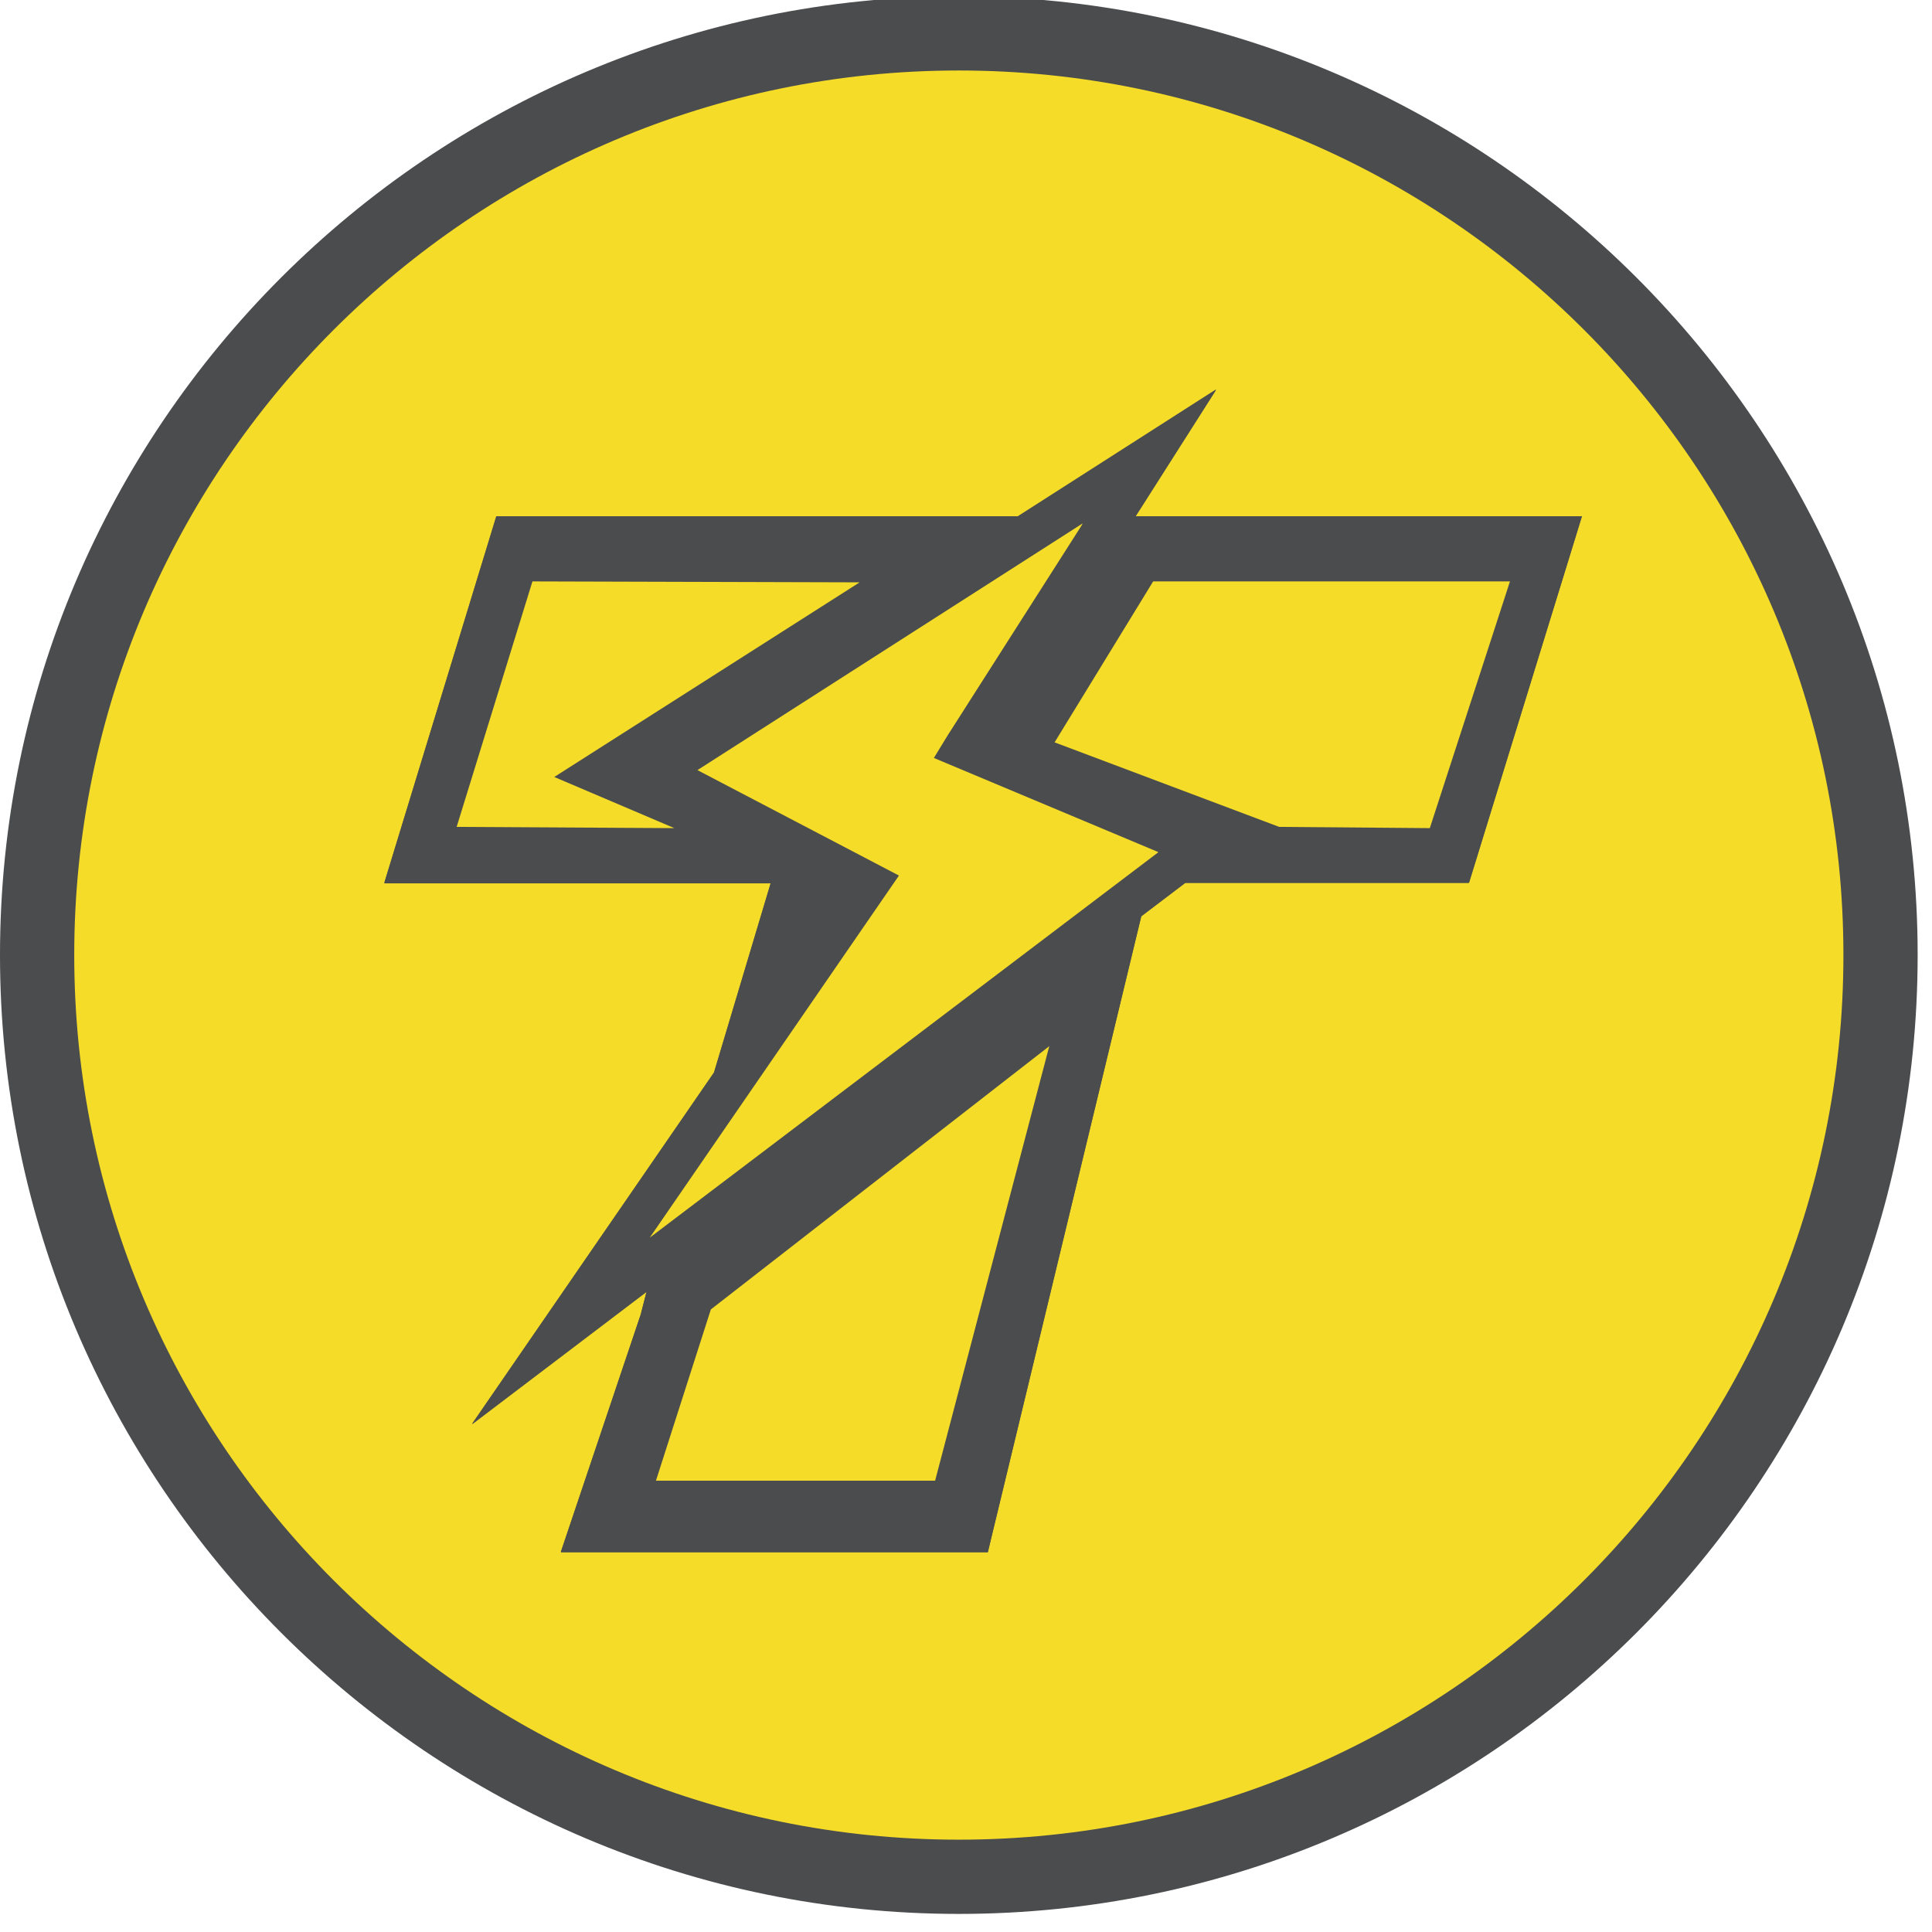 <svg xmlns="http://www.w3.org/2000/svg" xmlns:xlink="http://www.w3.org/1999/xlink" width="594.666" height="594.666" version="1.1" viewBox="0 0 6194 6194" xml:space="preserve" style="shape-rendering:geometricPrecision;text-rendering:geometricPrecision;image-rendering:optimizeQuality;fill-rule:evenodd;clip-rule:evenodd"><defs><style type="text/css">.fil0,.fil1{fill:#4a4c4d;fill-rule:nonzero}.fil1{fill:#f5dc29}</style></defs><path d="M5911 3062c0,-1564 -1272,-2836 -2836,-2836 -1564,0 -2836,1272 -2836,2836 0,1564 1272,2836 2836,2836 1564,0 2836,-1272 2836,-2836zm-2835 -3074l-2 0c-1695,1 -3074,1379 -3074,3074 0,1695 1379,3074 3074,3074 1695,0 3074,-1379 3074,-3074 0,-1695 -1379,-3073 -3074,-3074z" class="fil0"/><path d="M4710 2830l362 -1175 -1432 0 259 -407 -636 407 -1672 0 -359 1175 1239 0 -182 608 -776 1127 560 -425 -19 74 -256 761 1369 0 492 -2039 141 -107 909 0zm-1636 -2604c1564,0 2836,1272 2836,2836 0,1564 -1272,2836 -2836,2836 -1564,0 -2836,-1272 -2836,-2836 0,-1564 1272,-2836 2836,-2836z" class="fil1"/><path d="M1777 2491l978 -625 -1049 -3 -243 787 699 4 -385 -164zm1221 2256l365 -1394 -1085 845 -176 549 896 0zm-915 -779l1631 -1236 -721 -303 45 -71 429 -674 4 -6 -1235 791 647 338 -799 1162zm2500 -1313l257 -791 -1144 0 -316 516 720 272 483 4zm488 -999l-362 1175 -909 0 -141 107 -492 2039 -1369 0 256 -761 19 -74 -560 425 776 -1127 182 -608 -1239 0 359 -1175 1672 0 636 -407 -259 407 1432 0z" class="fil0"/><polygon points="4841 1864 4584 2655 4101 2651 3381 2380 3697 1864" class="fil1"/><polygon points="3714 2732 2083 3968 2882 2807 2236 2469 3471 1678 3468 1684 3038 2358 2994 2430" class="fil1"/><polygon points="3364 3354 2998 4747 2103 4747 2279 4198" class="fil1"/><polygon points="2756 1867 1777 2491 2162 2655 1464 2651 1707 1864" class="fil1"/></svg>